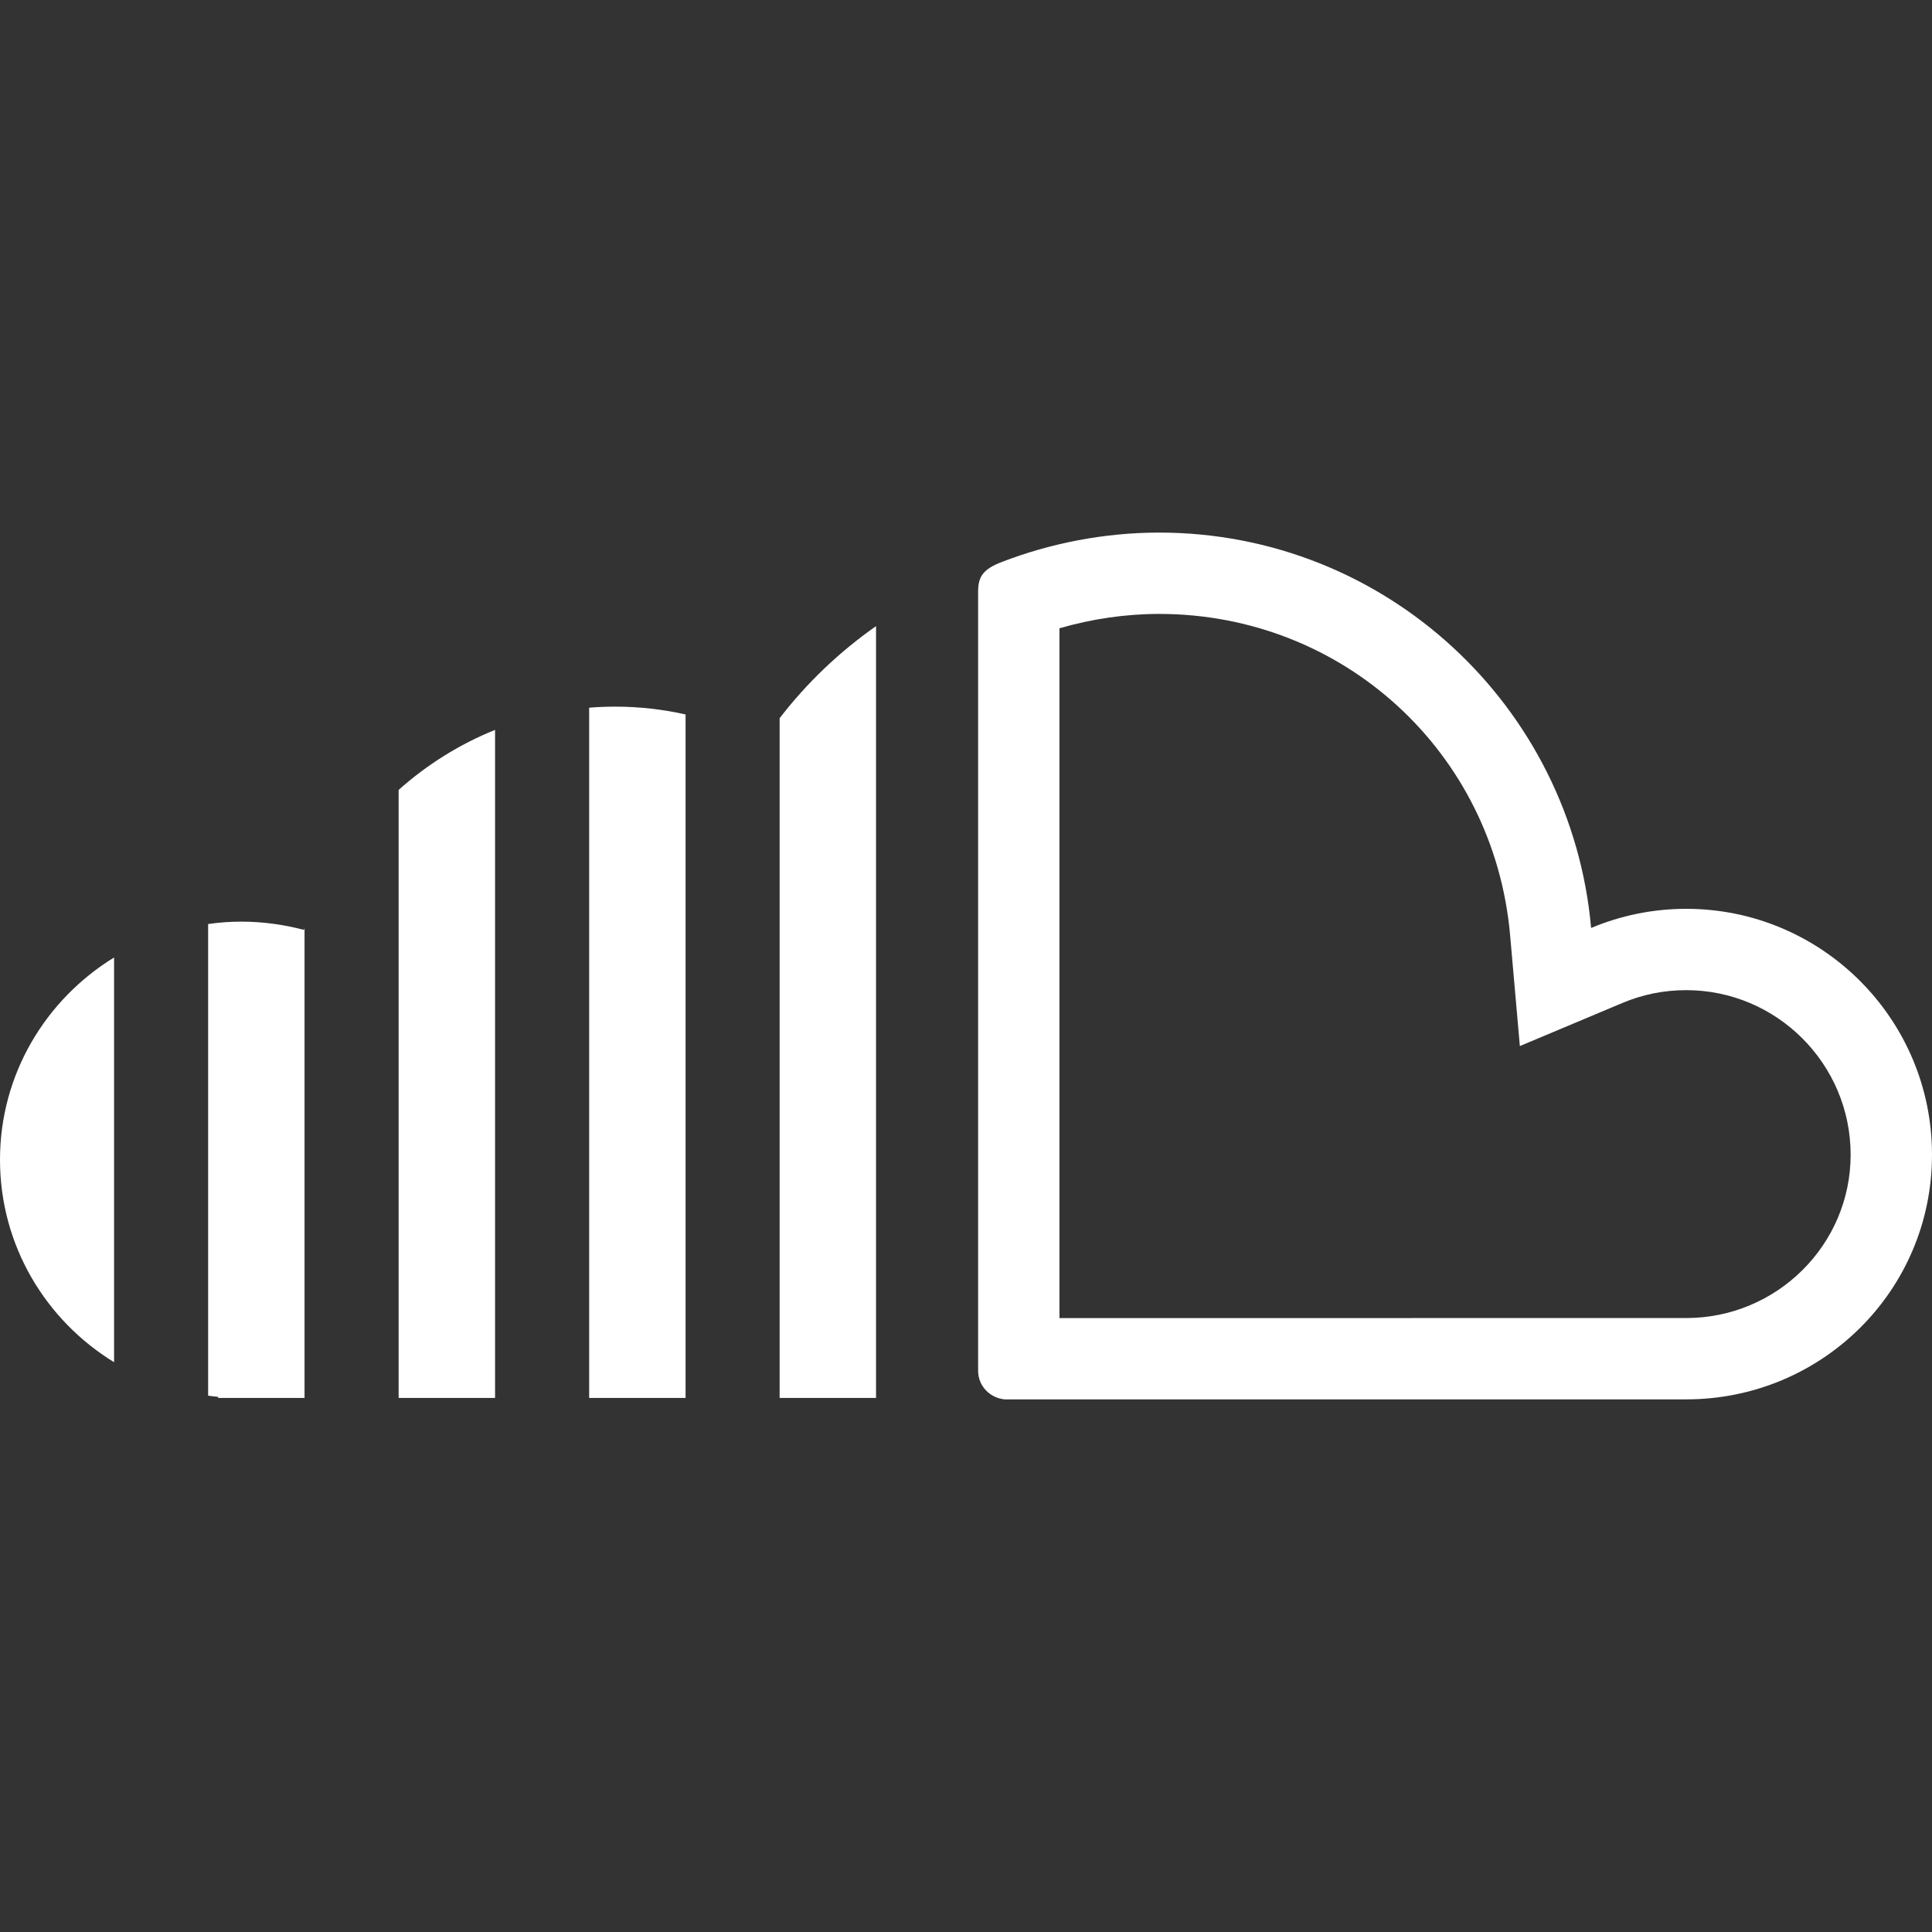 <?xml version="1.0" encoding="iso-8859-1"?>
<!-- Generator: Adobe Illustrator 19.1.0, SVG Export Plug-In . SVG Version: 6.00 Build 0)  -->
<svg xmlns="http://www.w3.org/2000/svg" xmlns:xlink="http://www.w3.org/1999/xlink" version="1.1" id="Capa_1" x="0px" y="0px" viewBox="0 0 305.339 305.339" style="enable-background:new 0 0 305.339 305.339;" xml:space="preserve" width="512px" height="512px">
<rect x="0" y="0" width="305.339" height="305.339" fill="#333333" stroke="none"/>
<g>
	<path d="M266.489,143.633c-5.321,0-10.392,1.08-15.026,3.027c-3.098-35.013-32.462-62.488-68.285-62.488   c-8.76,0-17.295,1.729-24.853,4.647c-2.943,1.131-3.715,2.301-3.74,4.576v123.312c0.039,2.384,1.877,4.229,4.19,4.454   c0.039,0.006,12.012,0.006,27.97,0.006c31.922,0,79.744-0.006,79.744-0.006c21.44,0,38.85-17.198,38.85-38.664   C305.339,161.044,287.929,143.633,266.489,143.633z M266.489,208.307l-79.744,0.006c-7.635,0-14.37,0-19.306,0V99.295   c5.122-1.485,10.482-2.269,15.739-2.269c29.069,0,52.919,21.826,55.483,50.759l1.542,17.539l16.228-6.819   c3.201-1.343,6.575-2.018,10.052-2.018c14.332,0,25.997,11.665,25.997,26.009C292.485,196.725,280.821,208.307,266.489,208.307z    M63.002,124.841c4.48-3.997,9.627-7.224,15.238-9.486v105.58H63.002V124.841z M97.212,111.679c3.824,0,7.552,0.431,11.138,1.234   v108.022H93.112V111.846C94.487,111.737,95.85,111.679,97.212,111.679z M138.453,98.954v121.981h-15.238V113.511   C127.489,107.945,132.631,103.041,138.453,98.954z M48.028,146.962c0.039-0.103,0.071-0.174,0.103-0.264v74.236H34.474v-0.174   c-0.527-0.051-1.06-0.103-1.581-0.186v-74.538c1.71-0.244,3.451-0.379,5.206-0.379C41.524,145.658,44.866,146.12,48.028,146.962z    M18.027,151.326v63.96C7.198,208.647,0,196.809,0,183.287C0,169.81,7.198,157.972,18.027,151.326z" fill="#FFFFFF"/>
</g>
<g>
</g>
<g>
</g>
<g>
</g>
<g>
</g>
<g>
</g>
<g>
</g>
<g>
</g>
<g>
</g>
<g>
</g>
<g>
</g>
<g>
</g>
<g>
</g>
<g>
</g>
<g>
</g>
<g>
</g>
</svg>
